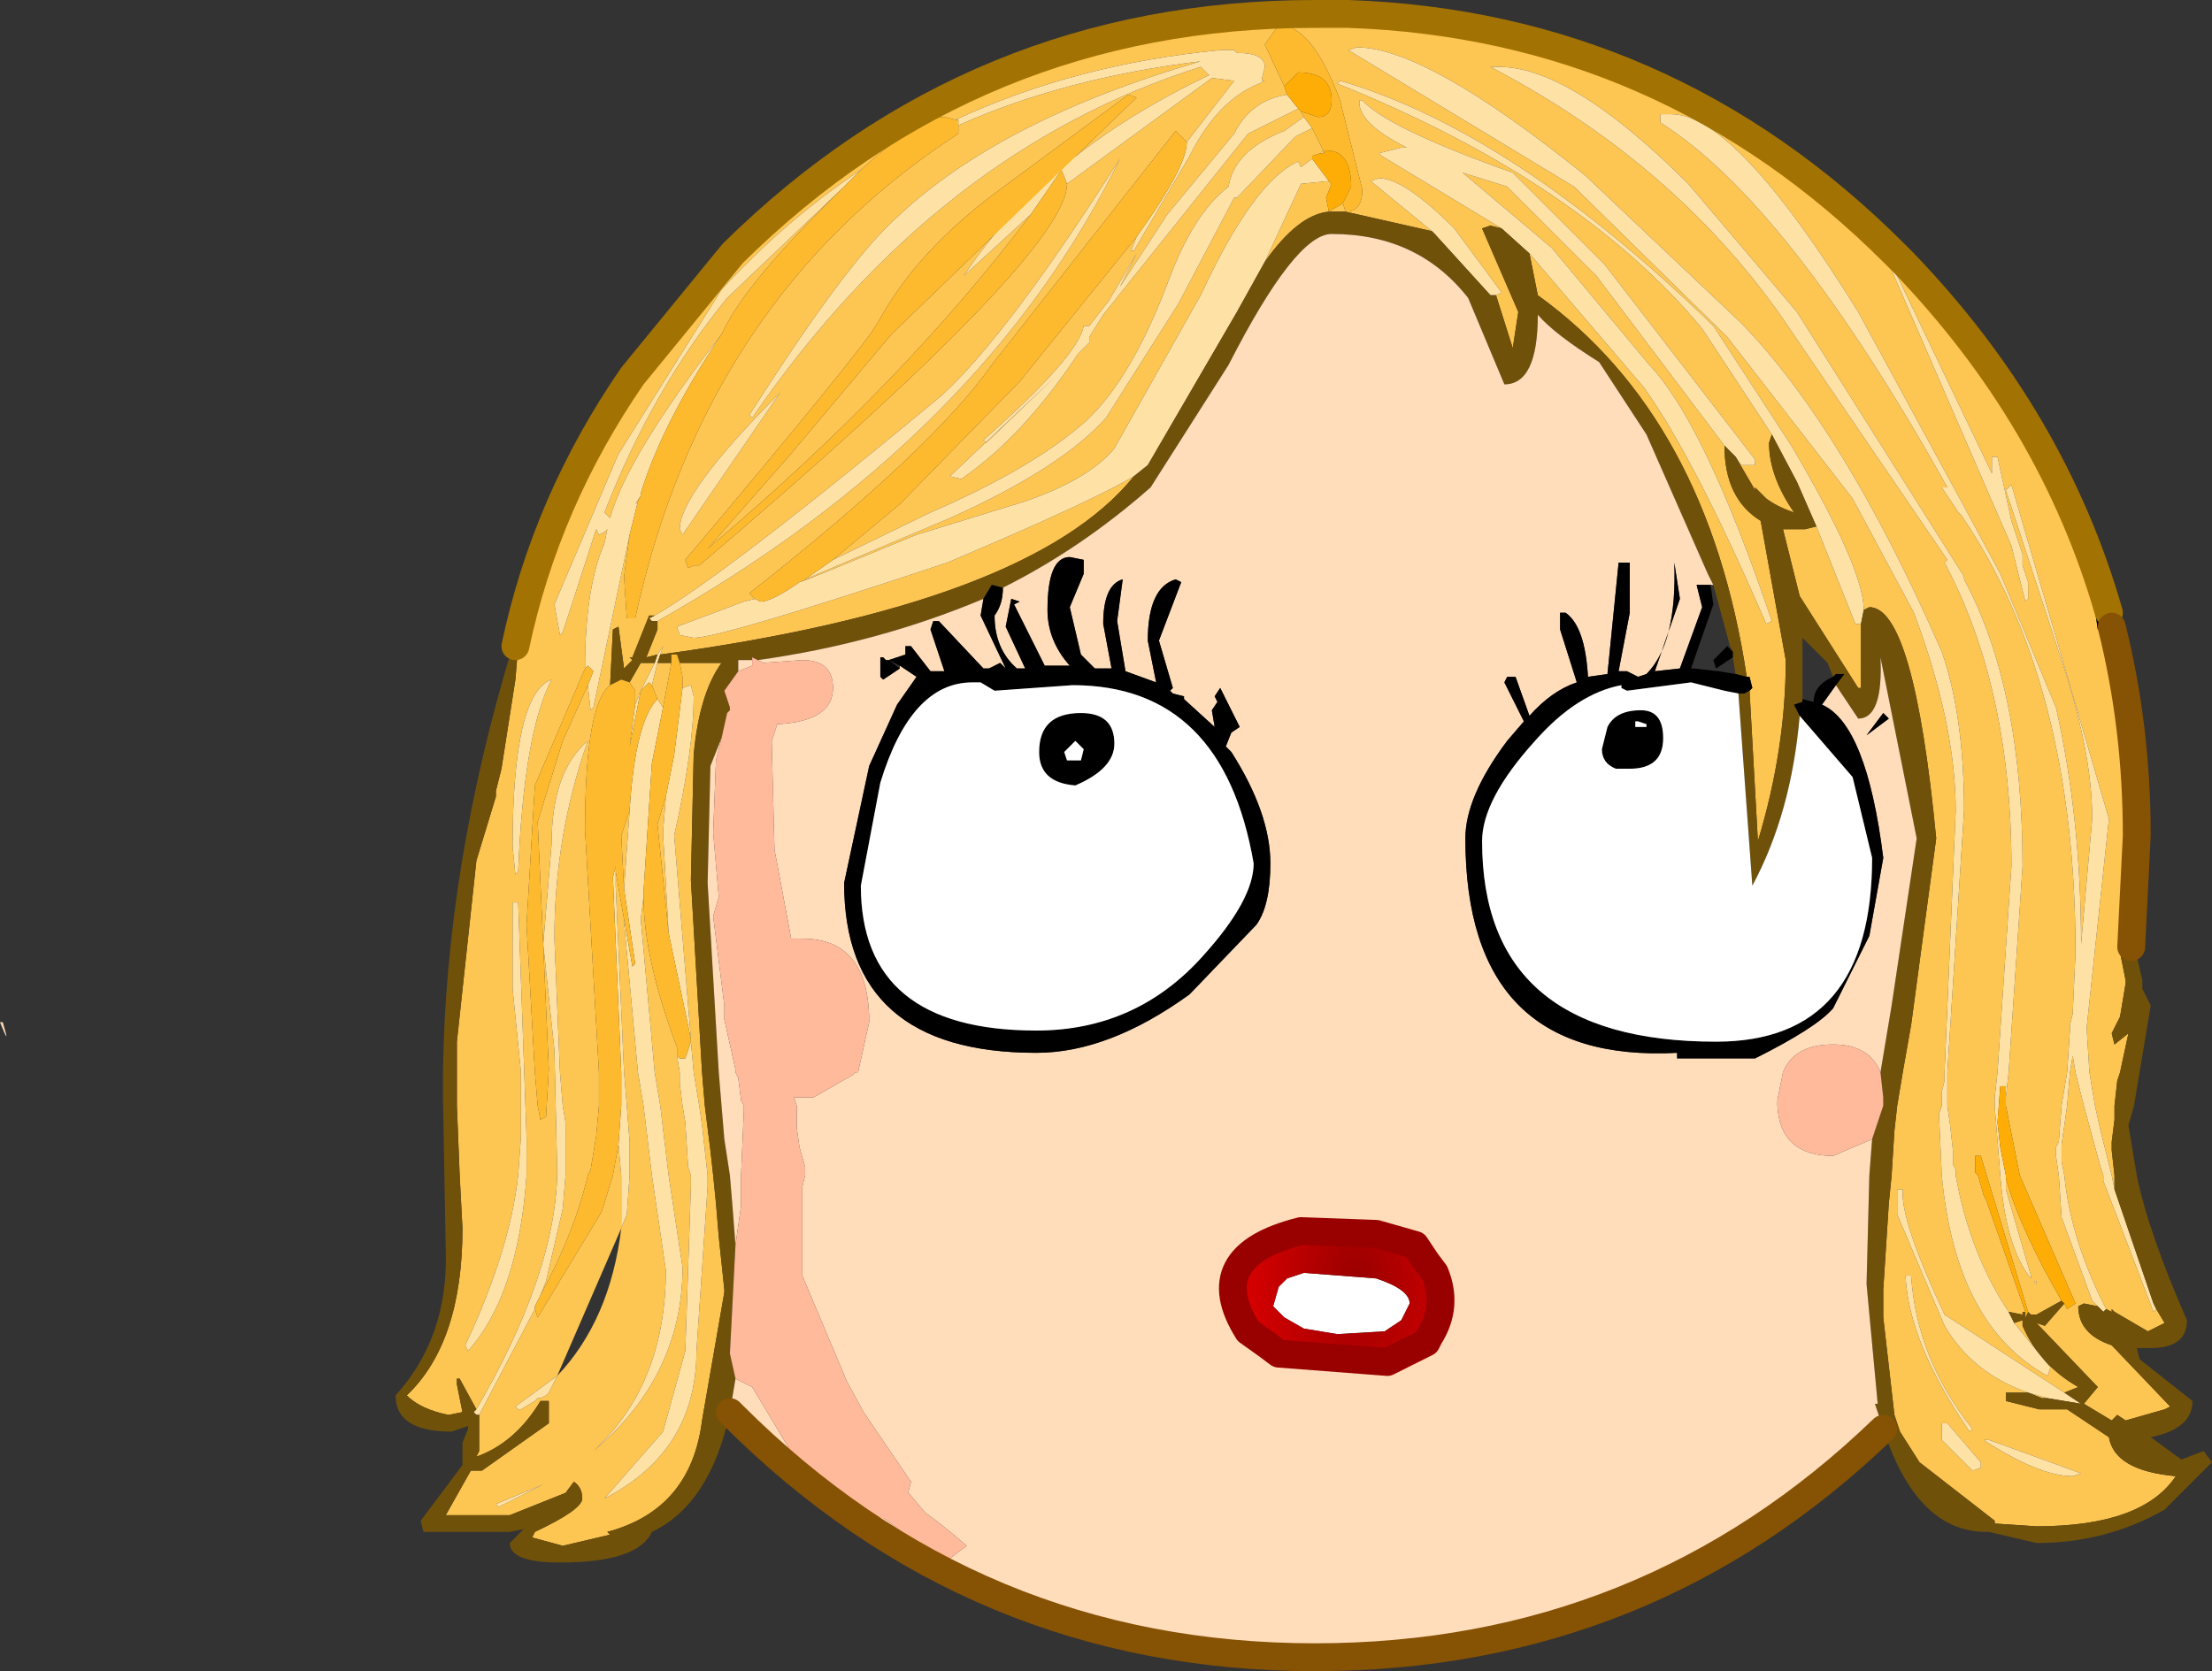 <?xml version="1.0" encoding="UTF-8" standalone="no"?>
<svg xmlns:xlink="http://www.w3.org/1999/xlink" height="30.0px" width="39.7px" xmlns="http://www.w3.org/2000/svg">
  <rect width="100%" height="100%" fill="#333333" stroke="none"/>
  <g transform="matrix(1.0, 0.0, 0.0, 1.0, 23.85, 15.25)">
    <path d="M7.3 -7.05 L7.4 -6.9 7.65 -6.9 7.65 -7.0 4.95 -10.5 3.3 -12.15 Q1.05 -12.95 0.6 -13.45 L0.55 -13.45 Q0.5 -13.05 1.4 -12.6 L1.3 -12.6 0.9 -12.5 0.95 -12.45 3.1 -11.15 2.9 -11.2 2.75 -11.15 3.4 -9.65 3.3 -9.0 3.0 -9.95 3.1 -10.0 2.25 -11.15 Q1.35 -12.05 0.9 -12.05 L0.75 -12.0 1.85 -11.1 0.3 -11.45 Q0.6 -11.45 0.6 -11.85 L0.2 -13.45 Q-0.3 -14.8 -0.9 -14.8 L-1.15 -14.45 -0.8 -13.7 -0.75 -13.55 Q-1.4 -13.45 -1.7 -12.85 L-2.9 -11.4 -3.75 -10.1 -3.45 -10.7 -3.95 -9.85 -4.3 -9.4 -4.4 -9.4 Q-4.5 -8.85 -6.2 -7.35 L-6.15 -7.3 -4.9 -8.5 -6.8 -6.7 -6.6 -6.65 Q-5.5 -7.4 -4.5 -8.9 L-4.3 -9.1 -4.3 -9.2 -4.05 -9.6 -1.45 -12.85 -0.55 -13.3 -0.5 -13.25 -0.45 -13.15 -0.8 -12.9 Q-1.7 -12.55 -1.8 -11.9 -2.45 -11.4 -2.9 -10.15 -3.55 -8.45 -4.35 -7.7 -5.3 -6.85 -7.15 -6.05 L-8.9 -5.2 -7.7 -6.2 -5.55 -8.4 -3.45 -11.0 -3.55 -10.75 -3.5 -10.75 -2.5 -12.45 Q-2.0 -13.45 -1.25 -13.75 L-1.15 -13.8 -1.2 -13.8 -1.2 -13.85 -1.15 -14.05 Q-1.15 -14.3 -1.65 -14.3 L-1.7 -14.35 -1.95 -14.35 Q-4.55 -14.1 -6.7 -13.1 L-6.9 -13.15 Q-7.35 -13.15 -8.4 -12.2 -9.75 -11.3 -10.9 -10.05 L-12.75 -7.1 -13.9 -4.4 -13.8 -3.85 -13.75 -3.9 -13.15 -5.75 -13.1 -5.65 -13.0 -5.7 -12.95 -5.75 -13.0 -5.5 Q-13.35 -4.7 -13.35 -3.25 L-14.25 -1.15 -14.4 1.35 -14.25 4.0 -14.2 4.6 -14.15 4.85 -14.05 4.8 -14.0 3.95 -14.2 -0.5 -13.75 -1.95 -13.3 -2.95 -13.25 -2.5 -13.2 -2.55 -12.55 -5.65 -12.65 -4.9 -12.6 -4.15 -12.45 -4.15 Q-11.2 -9.9 -6.65 -12.85 L-6.65 -13.0 Q-4.75 -13.85 -2.3 -14.15 -5.9 -13.1 -7.75 -11.35 -8.65 -10.55 -10.4 -7.8 L-10.35 -7.75 Q-7.05 -12.55 -2.3 -14.05 L-2.15 -13.9 Q-5.1 -12.5 -6.55 -10.3 L-5.35 -11.4 Q-7.65 -8.35 -11.15 -5.4 L-9.7 -7.05 -7.85 -9.25 -3.45 -13.5 -3.6 -13.55 -5.9 -11.85 Q-7.4 -10.75 -8.1 -9.45 -8.35 -9.0 -11.55 -5.2 L-11.5 -5.05 -11.4 -5.1 -11.3 -5.1 Q-4.7 -10.7 -4.7 -11.95 L-2.1 -13.85 -1.7 -13.8 -2.55 -12.7 -2.75 -12.9 -6.05 -8.7 Q-7.1 -7.2 -10.4 -4.6 L-10.3 -4.5 -10.5 -4.45 -11.7 -4.0 -11.65 -3.85 -11.4 -3.8 Q-10.9 -3.8 -6.85 -5.15 -4.25 -6.25 -3.5 -6.7 -5.35 -4.4 -12.0 -3.5 L-11.95 -3.65 -12.05 -3.5 -12.25 -3.45 -12.05 -3.95 -12.05 -4.1 Q-6.2 -7.4 -3.75 -12.4 -5.75 -9.25 -6.95 -8.15 -10.8 -4.95 -12.1 -4.2 L-12.2 -4.2 -12.5 -3.45 -12.55 -3.45 -12.5 -3.4 -12.65 -3.25 -12.75 -4.0 -12.85 -3.95 -12.9 -2.95 Q-13.35 -2.6 -13.35 -0.35 L-13.1 4.0 -13.1 4.25 -13.1 4.45 -13.1 4.6 -13.15 5.15 -13.25 5.75 -13.3 5.85 Q-13.55 6.9 -14.15 8.0 L-14.05 7.75 -13.75 6.45 -13.7 5.85 -13.7 5.55 -13.7 5.45 -13.7 5.35 -13.7 4.9 -13.75 4.6 -13.8 4.0 -13.9 1.6 Q-13.9 -0.25 -13.3 -1.95 -13.95 -1.4 -13.95 -0.1 L-14.1 1.7 -13.9 3.6 -13.85 5.75 -13.85 5.85 Q-13.9 7.65 -15.3 10.05 L-15.6 9.5 -15.65 9.5 -15.65 9.6 -15.55 10.1 -15.8 10.15 Q-16.3 10.05 -16.55 9.8 -15.55 8.85 -15.55 6.8 L-15.6 5.85 -15.65 4.6 -15.65 4.0 -15.65 3.45 -15.3 0.2 -14.95 -0.95 -14.95 -1.05 -14.85 -1.45 -14.6 -3.05 -14.55 -3.65 -14.6 -3.65 Q-14.05 -6.25 -12.5 -8.5 L-10.7 -10.7 Q-6.35 -15.0 -0.25 -15.0 L0.35 -15.0 Q6.05 -14.8 10.15 -10.7 L10.3 -10.55 Q13.0 -7.75 14.0 -4.25 L13.75 -4.3 13.8 -3.95 14.05 -4.0 Q14.5 -2.2 14.5 -0.25 L14.4 1.75 Q14.2 1.75 14.2 1.85 L14.3 2.35 14.3 2.4 14.2 3.0 14.05 3.3 14.1 3.5 14.35 3.3 14.2 4.0 14.15 4.15 14.1 4.6 14.1 4.85 14.05 5.25 14.05 5.35 14.05 5.4 14.1 5.85 14.1 6.1 14.05 5.85 13.85 5.05 13.75 4.6 13.65 4.0 13.6 3.2 14.0 -0.55 12.25 -6.55 12.15 -6.45 13.1 -3.55 Q13.7 -1.8 13.7 -0.55 L13.5 1.7 Q13.5 -0.55 13.05 -2.55 L12.05 -4.95 11.35 -6.25 9.5 -9.65 Q7.3 -13.2 6.15 -13.2 L5.95 -13.2 5.95 -13.05 Q8.25 -11.6 11.1 -6.5 L11.0 -6.5 11.3 -6.05 11.35 -6.0 Q13.4 -3.0 13.4 1.85 L13.35 2.95 13.3 3.15 13.3 3.25 13.25 4.0 13.15 4.6 13.1 5.25 13.05 5.35 13.05 5.5 13.1 5.85 13.15 6.6 13.7 8.1 13.75 8.15 13.8 8.2 13.55 8.15 13.45 8.2 Q13.45 8.7 14.05 8.9 L15.1 10.0 15.0 10.05 14.3 10.25 14.15 10.15 14.05 10.25 13.55 9.95 13.8 9.65 12.7 8.5 12.85 8.55 13.2 8.15 13.25 8.25 13.4 8.15 12.4 5.85 12.15 4.6 12.15 4.5 12.15 4.45 12.2 4.0 12.45 0.3 Q12.45 -2.9 11.4 -4.85 L11.4 -4.9 8.4 -9.65 6.45 -11.95 Q4.35 -14.05 3.05 -14.05 L2.9 -14.05 Q6.15 -12.35 8.1 -9.6 L11.1 -5.2 11.05 -5.15 Q12.25 -2.9 12.25 0.3 L12.0 4.0 11.95 4.45 11.95 4.6 12.05 5.85 Q12.15 7.15 12.6 7.7 L12.6 7.65 12.15 6.1 12.15 5.9 Q12.4 6.8 13.15 8.1 L12.7 8.35 12.6 8.35 12.55 8.3 11.7 5.5 11.6 5.5 11.6 5.8 11.65 5.85 11.75 6.2 11.8 6.3 12.5 8.3 12.45 8.3 12.45 8.35 12.2 8.3 Q11.5 7.25 11.25 5.85 L11.25 5.75 11.2 5.65 11.2 5.4 11.15 4.95 11.1 4.6 11.1 4.35 11.1 4.1 11.1 4.0 11.4 -0.7 Q11.4 -2.4 11.0 -3.55 9.25 -7.55 7.4 -9.45 L4.6 -12.1 Q1.75 -14.4 0.5 -14.4 L0.35 -14.35 4.4 -11.9 7.15 -9.2 9.4 -6.3 10.5 -4.25 Q11.25 -2.25 11.25 -0.7 L11.05 4.0 11.05 4.15 11.0 4.35 11.0 4.6 10.95 4.75 11.0 5.85 Q11.25 8.55 12.9 9.45 L12.95 9.3 12.3 8.5 12.45 8.45 12.45 8.55 Q12.75 9.25 13.45 9.65 L13.2 9.75 11.05 8.35 Q10.25 6.65 10.3 6.1 L10.2 6.1 10.2 6.55 11.05 8.55 Q11.55 9.4 12.55 9.75 L12.15 9.75 12.15 9.9 12.75 10.05 13.25 10.05 14.0 10.55 Q14.1 11.15 15.2 11.25 14.6 12.15 12.7 12.15 L11.95 12.1 11.95 12.05 10.6 11.0 10.25 10.45 10.15 10.15 9.95 8.4 9.95 7.9 10.05 6.35 10.1 5.85 10.15 5.05 10.2 4.6 10.3 4.0 10.45 3.15 10.9 -0.2 Q10.5 -4.35 9.7 -4.35 L9.6 -4.3 Q9.6 -5.05 8.3 -7.25 L6.9 -9.4 Q3.3 -12.9 0.2 -13.8 L0.15 -13.75 Q4.5 -12.0 6.7 -9.35 L7.95 -7.45 7.9 -7.3 Q7.9 -6.7 8.35 -6.05 8.05 -6.15 7.85 -6.3 L7.65 -6.5 7.65 -6.45 7.3 -7.05 M3.6 -10.7 L5.65 -8.3 Q6.55 -7.05 7.85 -4.05 L7.95 -4.1 Q6.75 -7.65 5.75 -8.7 L4.0 -10.8 2.4 -12.15 3.2 -11.9 4.8 -10.3 7.1 -7.25 Q7.1 -6.3 7.75 -5.9 L8.2 -3.4 Q8.2 -1.8 7.7 -0.15 L7.55 -2.85 7.6 -2.9 7.55 -3.1 7.5 -3.1 Q6.8 -7.75 3.75 -9.95 L3.6 -10.7 M0.25 -11.6 L0.3 -11.45 0.05 -11.45 0.0 -11.45 0.25 -11.6 M0.0 -12.0 L0.05 -11.95 -0.05 -11.7 0.0 -11.45 Q-0.55 -11.4 -1.15 -10.55 L-0.5 -11.95 0.0 -12.0 M-0.15 -12.5 L-0.3 -12.45 -0.3 -12.4 -0.5 -12.25 -0.55 -12.35 Q-1.35 -12.0 -2.3 -9.95 L-3.85 -7.2 Q-4.3 -6.65 -5.45 -6.25 L-7.4 -5.65 -9.35 -4.85 -9.5 -4.8 -9.4 -4.85 -6.8 -5.95 Q-4.8 -6.85 -4.0 -7.75 L-2.7 -9.8 -1.7 -11.7 -1.65 -11.7 -0.6 -12.8 -0.3 -12.95 -0.1 -12.55 -0.15 -12.5 M9.55 -4.05 L9.55 -2.9 9.5 -2.9 8.45 -4.55 8.15 -5.75 8.55 -5.75 8.75 -5.8 9.45 -4.05 9.55 -4.05 M11.9 -7.05 L11.9 -6.75 10.15 -10.4 10.1 -10.4 12.25 -5.45 12.5 -4.45 12.55 -4.5 12.55 -4.8 12.45 -5.1 12.45 -5.3 12.25 -5.9 12.0 -7.05 11.9 -7.05 M13.95 8.25 L13.85 8.05 Q13.3 6.9 13.2 5.85 L13.15 5.6 13.15 5.4 13.15 5.3 13.25 4.6 13.3 4.0 13.35 3.7 13.4 4.0 13.55 4.6 13.85 5.7 13.9 5.85 13.9 5.95 14.8 8.3 14.85 8.25 15.0 8.5 14.7 8.65 14.1 8.3 14.05 8.25 14.05 8.3 13.95 8.25 M10.45 7.65 L10.35 7.65 Q10.4 8.85 11.5 10.45 L11.55 10.4 Q10.55 9.15 10.45 7.65 M12.7 7.8 L12.7 7.75 12.65 7.75 12.7 7.8 M11.0 10.3 L11.0 10.6 11.55 11.15 11.7 11.1 11.7 11.0 11.1 10.3 11.0 10.3 M11.85 10.6 L11.75 10.6 Q12.75 11.25 13.35 11.25 L13.5 11.2 11.85 10.6 M12.9 9.85 L12.8 9.85 12.55 9.75 12.9 9.85 M-12.35 -6.35 L-12.4 -6.25 -12.45 -6.2 -12.35 -6.35 M-10.9 -9.25 Q-12.6 -7.05 -12.9 -5.95 L-13.0 -6.05 Q-12.15 -8.25 -10.8 -9.9 L-8.7 -11.9 -9.05 -11.55 Q-10.45 -10.15 -10.85 -9.35 L-10.9 -9.25 M-11.65 -5.75 L-11.6 -5.65 -9.85 -8.2 Q-11.65 -6.4 -11.65 -5.75 M-12.55 -3.0 L-12.35 -3.35 -12.1 -3.35 -12.35 -2.85 -12.45 -2.6 -12.45 -2.85 -12.55 -3.0 M-11.8 -3.35 L-11.95 -2.55 -12.05 -2.7 -12.15 -2.95 -12.05 -3.35 -11.8 -3.35 M-12.3 0.85 Q-12.3 1.95 -11.7 3.55 L-11.7 3.65 -11.7 3.7 -11.65 4.0 -11.65 4.2 -11.6 4.6 -11.55 4.9 -11.5 5.7 -11.45 5.85 -11.45 6.05 -11.55 9.0 -11.95 10.45 -13.0 11.65 Q-11.35 10.8 -11.35 9.0 L-11.15 6.05 -11.15 5.85 -11.25 4.95 -11.3 4.6 -11.4 4.0 -11.45 3.45 -11.45 3.4 -11.75 -0.25 Q-11.4 -1.8 -11.4 -2.75 L-11.45 -2.95 -11.6 -2.9 -11.6 -3.1 -11.65 -3.35 -10.9 -3.35 Q-11.3 -2.8 -11.4 -1.7 L-11.45 0.55 -11.25 4.0 -11.2 4.6 -11.1 5.4 -11.05 5.85 -11.0 6.35 -10.95 6.95 -10.85 7.9 -10.85 7.95 -11.25 10.25 Q-11.45 11.85 -12.95 12.25 L-12.9 12.3 -13.75 12.5 -14.3 12.35 -14.25 12.25 Q-13.4 11.85 -13.4 11.65 -13.4 11.45 -13.55 11.35 L-13.7 11.55 -14.7 11.95 -15.85 11.95 -15.4 11.15 -15.2 11.15 -14.0 10.3 -14.0 9.9 -14.15 9.9 Q-14.6 10.65 -15.3 10.9 L-15.25 10.8 -15.25 10.4 -15.25 10.15 -14.25 8.25 -14.2 8.4 -13.05 6.5 -12.85 5.85 -12.75 5.3 -12.7 5.85 -12.7 6.1 -12.7 6.8 -12.6 6.55 -12.55 5.85 -12.55 5.5 -12.55 5.25 -12.6 4.6 -12.65 4.0 -12.8 0.65 -12.8 0.4 -12.65 1.25 -12.65 1.3 -12.4 4.0 -12.3 4.6 -12.15 5.85 -11.9 7.55 Q-11.9 9.6 -13.2 10.8 -11.6 9.45 -11.6 7.5 L-11.85 5.85 -12.0 4.6 -12.1 4.0 -12.35 1.25 -12.3 0.85 M-11.85 1.5 L-12.05 -0.45 -11.9 -0.95 -11.95 -0.3 -11.85 1.5 M-13.95 -3.05 Q-14.65 -2.8 -14.65 -0.05 L-14.6 0.45 -14.55 0.4 Q-14.45 -2.1 -13.95 -3.05 M-12.55 -0.7 L-12.65 0.7 -12.7 -0.25 -12.55 -0.7 M-14.55 0.95 L-14.65 0.95 -14.65 2.5 -14.5 4.0 -14.5 4.6 -14.5 5.15 -14.55 5.85 Q-14.7 7.2 -15.5 8.9 L-15.45 9.0 Q-14.55 8.0 -14.4 5.85 L-14.4 5.15 -14.55 0.95 M-14.2 9.85 L-14.15 9.85 -14.05 9.8 -14.0 9.75 -13.85 9.45 -14.6 10.0 -14.55 10.05 -14.5 10.05 -14.25 9.9 -14.2 9.85 M-14.1 11.4 L-14.95 11.75 -14.9 11.8 -14.1 11.4 M-13.85 9.45 Q-12.9 8.45 -12.7 6.8 L-13.85 9.45" fill="#fdc551" fill-rule="evenodd" stroke="none"/>
    <path d="M3.1 -11.15 L0.95 -12.45 0.9 -12.5 1.3 -12.6 1.4 -12.6 Q0.5 -13.05 0.55 -13.45 L0.6 -13.45 Q1.05 -12.95 3.3 -12.15 L4.95 -10.5 7.65 -7.0 7.65 -6.9 7.4 -6.9 7.3 -7.05 7.1 -7.25 4.8 -10.3 3.2 -11.9 2.4 -12.15 4.0 -10.8 5.75 -8.7 Q6.75 -7.65 7.95 -4.1 L7.85 -4.05 Q6.55 -7.05 5.65 -8.3 L3.6 -10.7 3.1 -11.15 M7.95 -7.45 L6.7 -9.35 Q4.5 -12.0 0.15 -13.75 L0.2 -13.8 Q3.3 -12.9 6.9 -9.4 L8.3 -7.25 Q9.6 -5.05 9.6 -4.3 L9.55 -4.05 9.45 -4.05 8.75 -5.8 8.4 -6.6 7.95 -7.45 M12.55 9.75 Q11.55 9.4 11.05 8.55 L10.2 6.55 10.2 6.1 10.3 6.1 Q10.25 6.65 11.05 8.35 L13.2 9.75 13.5 9.95 12.9 9.85 12.55 9.75 M12.3 8.5 L12.95 9.3 12.9 9.45 Q11.25 8.55 11.0 5.85 L10.95 4.75 11.0 4.6 11.0 4.35 11.05 4.15 11.05 4.0 11.25 -0.7 Q11.25 -2.25 10.5 -4.25 L9.4 -6.3 7.15 -9.2 4.4 -11.9 0.35 -14.35 0.5 -14.4 Q1.75 -14.4 4.6 -12.1 L7.4 -9.45 Q9.25 -7.55 11.0 -3.55 11.4 -2.4 11.4 -0.7 L11.1 4.0 11.1 4.1 11.1 4.35 11.1 4.6 11.15 4.95 11.2 5.4 11.2 5.65 11.25 5.75 11.25 5.85 Q11.5 7.25 12.2 8.3 L12.3 8.5 M12.15 5.9 L12.15 6.1 12.6 7.65 12.6 7.7 Q12.15 7.15 12.05 5.85 L11.95 4.6 11.95 4.45 12.0 4.0 12.25 0.3 Q12.25 -2.9 11.05 -5.15 L11.1 -5.2 8.1 -9.6 Q6.15 -12.35 2.9 -14.05 L3.05 -14.05 Q4.35 -14.05 6.45 -11.95 L8.4 -9.65 11.4 -4.9 11.4 -4.85 Q12.45 -2.9 12.45 0.3 L12.2 4.0 12.15 4.45 12.15 4.25 12.05 4.25 12.0 4.9 12.05 5.35 12.15 5.85 12.15 5.9 M13.8 8.2 L13.75 8.15 13.7 8.1 13.15 6.6 13.1 5.85 13.05 5.5 13.05 5.35 13.1 5.25 13.15 4.6 13.25 4.0 13.3 3.25 13.3 3.15 13.35 2.95 13.4 1.85 Q13.4 -3.0 11.35 -6.0 L11.3 -6.05 11.0 -6.5 11.1 -6.5 Q8.25 -11.6 5.95 -13.05 L5.95 -13.2 6.15 -13.2 Q7.3 -13.2 9.5 -9.65 L11.35 -6.25 12.05 -4.95 13.05 -2.55 Q13.5 -0.55 13.5 1.7 L13.7 -0.55 Q13.7 -1.8 13.1 -3.55 L12.15 -6.45 12.25 -6.55 14.0 -0.55 13.6 3.2 13.65 4.0 13.75 4.6 13.85 5.05 14.05 5.85 14.1 6.1 14.8 8.15 14.85 8.25 14.8 8.3 13.9 5.95 13.9 5.85 13.85 5.7 13.55 4.6 13.4 4.0 13.35 3.7 13.3 4.0 13.25 4.6 13.15 5.3 13.15 5.4 13.15 5.6 13.2 5.85 Q13.3 6.9 13.85 8.05 L13.95 8.25 13.9 8.3 13.8 8.2 M-15.3 10.05 Q-13.9 7.65 -13.85 5.85 L-13.85 5.75 -13.9 3.6 -14.1 1.7 -13.95 -0.1 Q-13.95 -1.4 -13.3 -1.95 -13.9 -0.25 -13.9 1.6 L-13.8 4.0 -13.75 4.6 -13.7 4.9 -13.7 5.35 -13.7 5.45 -13.7 5.55 -13.7 5.85 -13.75 6.45 -14.05 7.75 -14.15 8.0 -14.25 8.2 -14.25 8.25 -15.25 10.15 -15.3 10.15 -15.35 10.1 -15.3 10.05 M-12.1 -4.2 Q-10.8 -4.95 -6.95 -8.15 -5.75 -9.25 -3.75 -12.4 -6.2 -7.4 -12.05 -4.1 L-12.15 -4.1 -12.2 -4.15 -12.1 -4.2 M-12.05 -3.5 L-11.95 -3.65 -12.0 -3.5 -12.05 -3.35 -12.15 -2.95 -12.2 -3.0 -12.35 -2.85 -12.55 -1.85 -12.45 -2.6 -12.35 -2.85 -12.1 -3.35 -12.05 -3.5 M-3.5 -6.7 Q-4.25 -6.25 -6.85 -5.15 -10.9 -3.8 -11.4 -3.8 L-11.65 -3.85 -11.7 -4.0 -10.5 -4.45 -10.3 -4.5 -10.2 -4.45 Q-10.0 -4.45 -9.5 -4.8 L-9.35 -4.85 -7.4 -5.65 -5.45 -6.25 Q-4.3 -6.65 -3.85 -7.2 L-2.3 -9.95 Q-1.35 -12.0 -0.55 -12.35 L-0.5 -12.25 -0.3 -12.4 0.0 -12.0 -0.5 -11.95 -1.15 -10.55 -1.65 -9.65 -3.25 -6.9 -3.5 -6.7 M-2.55 -12.7 L-1.7 -13.8 -2.1 -13.85 -4.7 -11.95 -4.8 -12.2 -5.35 -11.4 -6.55 -10.3 Q-5.1 -12.5 -2.15 -13.9 L-2.3 -14.05 Q-7.05 -12.55 -10.35 -7.75 L-10.4 -7.8 Q-8.65 -10.55 -7.75 -11.35 -5.9 -13.1 -2.3 -14.15 -4.75 -13.85 -6.65 -13.0 L-6.65 -13.1 -6.7 -13.1 Q-4.55 -14.1 -1.95 -14.35 L-1.7 -14.35 -1.65 -14.3 Q-1.15 -14.3 -1.15 -14.05 L-1.2 -13.85 -1.2 -13.8 -1.15 -13.8 -1.25 -13.75 Q-2.0 -13.45 -2.5 -12.45 L-3.5 -10.75 -3.55 -10.75 -3.45 -11.0 Q-2.55 -12.25 -2.55 -12.7 M-12.55 -5.65 L-13.2 -2.55 -13.25 -2.5 -13.3 -2.95 -13.2 -3.2 -13.3 -3.3 -13.35 -3.25 Q-13.35 -4.7 -13.0 -5.5 L-12.95 -5.75 -13.0 -5.7 -13.1 -5.65 -13.15 -5.75 -13.75 -3.9 -13.8 -3.85 -13.9 -4.4 -12.75 -7.1 -10.9 -10.05 Q-9.75 -11.3 -8.4 -12.2 L-8.7 -11.9 -10.8 -9.9 Q-12.15 -8.25 -13.0 -6.05 L-12.9 -5.95 Q-12.6 -7.05 -10.9 -9.25 -11.9 -7.75 -12.3 -6.55 L-12.35 -6.4 -12.35 -6.35 -12.45 -6.2 -12.4 -6.25 -12.55 -5.65 M-8.9 -5.2 L-7.15 -6.05 Q-5.3 -6.85 -4.35 -7.7 -3.55 -8.45 -2.9 -10.15 -2.45 -11.4 -1.8 -11.9 -1.7 -12.55 -0.8 -12.9 L-0.45 -13.15 -0.3 -12.95 -0.6 -12.8 -1.65 -11.7 -1.7 -11.7 -2.7 -9.8 -4.0 -7.75 Q-4.8 -6.85 -6.8 -5.95 L-9.4 -4.85 -8.9 -5.2 M-0.55 -13.3 L-1.45 -12.85 -4.05 -9.6 -4.3 -9.2 -4.3 -9.1 -4.5 -8.9 Q-5.5 -7.4 -6.6 -6.65 L-6.8 -6.7 -4.9 -8.5 -6.15 -7.3 -6.2 -7.35 Q-4.5 -8.85 -4.4 -9.4 L-4.3 -9.4 -3.95 -9.85 -3.45 -10.7 -3.75 -10.1 -2.9 -11.4 -1.7 -12.85 Q-1.4 -13.45 -0.75 -13.55 L-0.55 -13.3 M1.85 -11.1 L0.75 -12.0 0.9 -12.05 Q1.35 -12.05 2.25 -11.15 L3.1 -10.0 3.0 -9.95 2.9 -9.95 1.9 -11.05 1.85 -11.1 M-0.1 -12.5 L-0.15 -12.5 -0.1 -12.55 -0.1 -12.5 M11.9 -7.05 L12.0 -7.05 12.25 -5.9 12.45 -5.3 12.45 -5.1 12.55 -4.8 12.55 -4.5 12.5 -4.45 12.25 -5.45 10.1 -10.4 10.15 -10.4 11.9 -6.75 11.9 -7.05 M12.7 7.8 L12.65 7.75 12.7 7.75 12.7 7.8 M10.45 7.65 Q10.55 9.15 11.55 10.4 L11.5 10.45 Q10.4 8.85 10.35 7.65 L10.45 7.65 M11.85 10.6 L13.5 11.2 13.35 11.25 Q12.75 11.25 11.75 10.6 L11.85 10.6 M11.0 10.3 L11.1 10.3 11.7 11.0 11.7 11.1 11.55 11.15 11.0 10.6 11.0 10.3 M-11.65 -5.75 Q-11.65 -6.4 -9.85 -8.2 L-11.6 -5.65 -11.65 -5.75 M-11.95 -2.55 L-12.15 -1.55 -12.3 0.75 -12.3 0.85 -12.35 1.25 -12.1 4.0 -12.0 4.6 -11.85 5.85 -11.6 7.5 Q-11.6 9.45 -13.2 10.8 -11.9 9.6 -11.9 7.55 L-12.15 5.85 -12.3 4.6 -12.4 4.0 -12.65 1.3 -12.65 1.25 -12.5 2.1 -12.45 2.05 -12.65 0.7 -12.55 -0.7 Q-12.45 -2.3 -12.05 -2.7 L-11.95 -2.55 M-11.7 3.7 L-11.65 3.75 -11.55 3.75 -11.45 3.45 -11.4 4.0 -11.3 4.6 -11.25 4.95 -11.15 5.85 -11.15 6.05 -11.35 9.0 Q-11.35 10.8 -13.0 11.65 L-11.95 10.45 -11.55 9.0 -11.45 6.05 -11.45 5.85 -11.5 5.7 -11.55 4.9 -11.6 4.6 -11.65 4.2 -11.65 4.0 -11.7 3.7 M-11.45 3.4 L-11.85 1.5 -11.95 -0.3 -11.9 -0.95 -11.75 -1.7 -11.6 -2.9 -11.45 -2.95 -11.4 -2.75 Q-11.4 -1.8 -11.75 -0.25 L-11.45 3.4 M-13.95 -3.05 Q-14.45 -2.1 -14.55 0.4 L-14.6 0.45 -14.65 -0.05 Q-14.65 -2.8 -13.95 -3.05 M-14.55 0.95 L-14.4 5.15 -14.4 5.85 Q-14.55 8.0 -15.45 9.0 L-15.5 8.9 Q-14.7 7.2 -14.55 5.85 L-14.5 5.15 -14.5 4.6 -14.5 4.0 -14.65 2.5 -14.65 0.95 -14.55 0.95 M-12.75 5.3 L-12.7 4.6 -12.7 4.25 -12.7 4.0 -12.85 0.5 -12.8 0.3 -12.8 0.4 -12.8 0.65 -12.65 4.0 -12.6 4.6 -12.55 5.25 -12.55 5.5 -12.55 5.85 -12.6 6.55 -12.7 6.8 -12.7 6.1 -12.7 5.85 -12.75 5.3 M-14.2 9.85 L-14.25 9.9 -14.5 10.05 -14.55 10.05 -14.6 10.0 -13.85 9.45 -14.0 9.75 -14.05 9.8 -14.15 9.85 -14.2 9.85 M-14.1 11.4 L-14.9 11.8 -14.95 11.75 -14.1 11.4" fill="#fee1a5" fill-rule="evenodd" stroke="none"/>
    <path d="M7.3 -7.05 L7.65 -6.45 7.65 -6.5 7.85 -6.3 Q8.05 -6.15 8.35 -6.05 7.9 -6.7 7.9 -7.3 L7.95 -7.45 8.4 -6.6 8.75 -5.8 8.55 -5.75 8.15 -5.75 8.45 -4.55 9.5 -2.9 9.55 -2.9 9.55 -4.05 9.6 -4.3 9.7 -4.35 Q10.5 -4.35 10.9 -0.2 L10.45 3.15 10.3 4.0 10.2 4.6 10.15 5.05 10.1 5.85 10.05 6.35 9.95 7.9 9.95 8.4 10.15 10.15 10.25 10.45 10.6 11.0 11.95 12.05 11.95 12.1 12.7 12.15 Q14.6 12.15 15.2 11.25 14.1 11.15 14.0 10.55 L13.25 10.05 12.75 10.05 12.15 9.9 12.15 9.75 12.55 9.75 12.8 9.85 12.9 9.85 13.5 9.95 13.2 9.75 13.45 9.65 Q12.75 9.25 12.45 8.55 L12.45 8.45 12.3 8.5 12.2 8.3 12.45 8.35 12.45 8.3 12.5 8.3 12.5 8.4 12.55 8.3 12.6 8.35 12.7 8.35 13.15 8.1 13.2 8.15 12.85 8.55 12.7 8.5 13.8 9.65 13.55 9.95 14.05 10.25 14.15 10.15 14.3 10.25 15.0 10.05 15.1 10.0 14.05 8.9 Q13.45 8.7 13.45 8.2 L13.55 8.15 13.8 8.2 13.9 8.3 13.95 8.25 14.05 8.3 14.05 8.25 14.1 8.3 14.7 8.65 15.0 8.5 14.85 8.25 14.8 8.15 14.1 6.1 14.1 5.85 14.05 5.4 14.05 5.35 14.05 5.25 14.1 4.85 14.1 4.6 14.15 4.15 14.2 4.0 14.35 3.3 14.1 3.5 14.05 3.3 14.2 3.0 14.3 2.4 14.3 2.35 14.2 1.85 Q14.2 1.75 14.4 1.75 L14.45 1.7 14.6 2.35 14.6 2.5 14.75 2.8 14.55 4.0 14.45 4.6 14.35 4.95 14.5 5.85 Q14.7 6.85 15.4 8.45 15.4 8.95 14.75 8.95 L14.5 8.95 14.55 9.15 15.5 9.9 Q15.5 10.4 14.75 10.55 L15.3 10.95 15.7 10.8 15.85 11.0 15.0 11.85 Q13.95 12.45 12.7 12.45 L11.85 12.25 11.8 12.25 Q10.55 12.25 9.95 10.4 L9.8 9.95 9.85 9.95 9.65 7.8 9.7 5.85 9.75 5.2 9.95 4.6 9.95 4.45 9.9 4.0 10.1 2.8 10.55 -0.2 9.9 -3.45 Q9.95 -2.35 9.5 -2.35 L9.1 -2.95 9.25 -3.15 9.1 -3.15 9.05 -3.1 8.95 -3.35 8.5 -3.8 8.5 -3.45 8.5 -2.7 8.5 -2.65 8.35 -2.6 8.45 -2.4 Q8.3 -0.65 7.6 0.65 L7.35 -2.8 7.45 -2.8 7.55 -2.85 7.7 -0.15 Q8.2 -1.8 8.2 -3.4 L7.75 -5.9 Q7.1 -6.3 7.1 -7.25 L7.3 -7.05 M-14.6 -3.65 L-14.55 -3.65 -14.6 -3.05 -14.85 -1.45 -14.95 -1.05 -14.95 -0.95 -15.3 0.2 -15.65 3.45 -15.65 4.0 -15.65 4.6 -15.6 5.85 -15.55 6.8 Q-15.55 8.85 -16.55 9.8 -16.3 10.05 -15.8 10.15 L-15.55 10.1 -15.65 9.6 -15.65 9.5 -15.6 9.5 -15.3 10.05 -15.35 10.1 -15.3 10.15 -15.25 10.15 -15.25 10.4 -15.25 10.8 -15.3 10.9 Q-14.6 10.65 -14.15 9.9 L-14.0 9.9 -14.0 10.3 -15.2 11.15 -15.4 11.15 -15.85 11.95 -14.7 11.95 -13.7 11.55 -13.55 11.35 Q-13.4 11.45 -13.4 11.65 -13.4 11.85 -14.25 12.25 L-14.3 12.35 -13.75 12.5 -12.9 12.3 -12.95 12.25 Q-11.45 11.85 -11.25 10.25 L-10.85 7.95 -10.85 7.9 -10.95 6.95 -11.0 6.35 -11.05 5.85 -11.1 5.4 -11.2 4.6 -11.25 4.0 -11.45 0.55 -11.4 -1.7 Q-11.3 -2.8 -10.9 -3.35 L-11.65 -3.35 -11.7 -3.5 -11.8 -3.5 -11.8 -3.35 -12.05 -3.35 -12.0 -3.5 Q-5.35 -4.4 -3.5 -6.7 L-3.25 -6.9 -1.65 -9.65 -1.15 -10.55 Q-0.55 -11.4 0.0 -11.45 L0.05 -11.45 0.3 -11.45 1.85 -11.1 1.9 -11.05 2.9 -9.95 3.0 -9.95 3.3 -9.0 3.4 -9.65 2.75 -11.15 2.9 -11.2 3.1 -11.15 3.6 -10.7 3.75 -9.95 Q6.8 -7.75 7.5 -3.1 L7.3 -3.15 7.25 -3.45 7.25 -3.55 7.2 -3.65 6.9 -4.75 6.8 -4.95 5.7 -7.45 4.85 -8.75 Q4.05 -9.25 3.75 -9.6 3.75 -8.35 3.15 -8.35 L2.5 -9.9 Q1.6 -11.05 0.05 -11.05 -0.6 -11.05 -1.8 -8.7 L-3.2 -6.5 Q-4.45 -5.4 -5.85 -4.7 L-6.05 -4.75 -6.2 -4.5 Q-8.1 -3.7 -10.25 -3.4 L-10.35 -3.45 -10.35 -3.4 -10.6 -3.4 -10.6 -3.2 -10.85 -2.85 -10.75 -2.55 -10.75 -2.5 -10.8 -2.45 -10.9 -2.0 -11.1 -1.5 -11.15 0.6 -10.95 4.0 -10.9 4.6 -10.85 5.2 -10.75 5.85 -10.7 6.45 -10.65 7.1 -10.75 9.05 -10.65 9.5 -10.75 10.1 Q-11.1 11.75 -12.15 12.25 -12.4 12.8 -13.8 12.8 -14.7 12.8 -14.7 12.45 L-14.45 12.2 -14.7 12.25 -16.25 12.25 -16.3 12.05 -15.55 11.05 -15.55 10.65 -15.45 10.4 -15.45 10.35 -15.75 10.45 Q-16.75 10.45 -16.75 9.8 -15.8 8.75 -15.85 7.2 L-15.9 4.45 -15.9 4.0 Q-15.85 0.3 -14.65 -3.65 L-14.6 -3.65 M-12.9 -2.95 L-12.85 -3.95 -12.75 -4.0 -12.65 -3.25 -12.5 -3.4 -12.55 -3.45 -12.5 -3.45 -12.2 -4.2 -12.1 -4.2 -12.2 -4.15 -12.15 -4.1 -12.05 -4.1 -12.05 -3.95 -12.25 -3.45 -12.05 -3.5 -12.1 -3.35 -12.35 -3.35 -12.55 -3.0 -12.7 -3.05 -12.9 -2.95" fill="#70510a" fill-rule="evenodd" stroke="none"/>
    <path d="M-14.15 8.0 Q-13.55 6.9 -13.3 5.85 L-13.25 5.75 -13.15 5.15 -13.1 4.6 -13.1 4.45 -13.1 4.25 -13.1 4.0 -13.35 -0.35 Q-13.35 -2.6 -12.9 -2.95 L-12.7 -3.05 -12.55 -3.0 -12.45 -2.85 -12.45 -2.6 -12.55 -1.85 -12.35 -2.85 -12.2 -3.0 -12.15 -2.95 -12.05 -2.7 Q-12.45 -2.3 -12.55 -0.7 L-12.7 -0.25 -12.65 0.7 -12.45 2.05 -12.5 2.1 -12.65 1.25 -12.8 0.4 -12.8 0.3 -12.85 0.5 -12.7 4.0 -12.7 4.25 -12.7 4.6 -12.75 5.3 -12.85 5.85 -13.05 6.5 -14.2 8.4 -14.25 8.25 -14.25 8.2 -14.15 8.0 M-10.3 -4.5 L-10.4 -4.6 Q-7.1 -7.2 -6.05 -8.7 L-2.75 -12.9 -2.55 -12.7 Q-2.55 -12.25 -3.45 -11.0 L-5.55 -8.4 -7.7 -6.2 -8.9 -5.2 -9.4 -4.85 -9.5 -4.8 Q-10.0 -4.45 -10.2 -4.45 L-10.3 -4.5 M-4.7 -11.95 Q-4.7 -10.7 -11.3 -5.1 L-11.4 -5.1 -11.5 -5.05 -11.55 -5.2 Q-8.35 -9.0 -8.1 -9.45 -7.4 -10.75 -5.9 -11.85 L-3.6 -13.55 -3.45 -13.5 -7.85 -9.25 -9.7 -7.05 -11.15 -5.4 Q-7.65 -8.35 -5.35 -11.4 L-4.8 -12.2 -4.7 -11.95 M-6.65 -13.0 L-6.65 -12.85 Q-11.2 -9.9 -12.45 -4.15 L-12.6 -4.15 -12.65 -4.9 -12.55 -5.65 -12.4 -6.25 -12.35 -6.35 -12.35 -6.4 -12.3 -6.55 Q-11.9 -7.75 -10.9 -9.25 L-10.85 -9.35 Q-10.45 -10.15 -9.05 -11.55 L-8.7 -11.9 -8.4 -12.2 Q-7.35 -13.15 -6.9 -13.15 L-6.7 -13.1 -6.65 -13.1 -6.65 -13.0 M-13.3 -2.95 L-13.75 -1.95 -14.2 -0.5 -14.0 3.95 -14.05 4.8 -14.15 4.85 -14.2 4.6 -14.25 4.0 -14.4 1.35 -14.25 -1.15 -13.35 -3.25 -13.3 -3.3 -13.2 -3.2 -13.3 -2.95 M-0.45 -13.15 L-0.5 -13.25 -0.2 -13.15 Q0.05 -13.15 0.05 -13.45 0.05 -13.95 -0.55 -13.95 L-0.8 -13.7 -1.15 -14.45 -0.9 -14.8 Q-0.3 -14.8 0.2 -13.45 L0.6 -11.85 Q0.6 -11.45 0.3 -11.45 L0.25 -11.6 0.4 -11.9 Q0.4 -12.55 -0.05 -12.55 L-0.1 -12.5 -0.1 -12.55 -0.3 -12.95 -0.45 -13.15 M-11.8 -3.35 L-11.8 -3.5 -11.7 -3.5 -11.65 -3.35 -11.6 -3.1 -11.6 -2.9 -11.75 -1.7 -11.9 -0.95 -12.05 -0.45 -11.85 1.5 -11.45 3.4 -11.45 3.45 -11.55 3.75 -11.65 3.75 -11.7 3.7 -11.7 3.65 -11.7 3.55 Q-12.3 1.95 -12.3 0.85 L-12.3 0.75 -12.15 -1.55 -11.95 -2.55 -11.8 -3.35" fill="#fdba2f" fill-rule="evenodd" stroke="none"/>
    <path d="M12.5 8.3 L11.8 6.3 11.75 6.2 11.65 5.85 11.6 5.8 11.6 5.5 11.7 5.5 12.55 8.3 12.5 8.4 12.5 8.3 M13.15 8.1 Q12.4 6.8 12.15 5.9 L12.15 5.85 12.05 5.35 12.0 4.9 12.05 4.25 12.15 4.25 12.15 4.45 12.15 4.5 12.15 4.6 12.4 5.85 13.4 8.15 13.25 8.25 13.2 8.15 13.15 8.1 M-0.5 -13.25 L-0.55 -13.3 -0.75 -13.55 -0.8 -13.7 -0.55 -13.95 Q0.05 -13.95 0.05 -13.45 0.05 -13.15 -0.2 -13.15 L-0.5 -13.25 M0.25 -11.6 L0.0 -11.45 -0.05 -11.7 0.05 -11.95 0.0 -12.0 -0.3 -12.4 -0.3 -12.45 -0.15 -12.5 -0.1 -12.5 -0.05 -12.55 Q0.4 -12.55 0.4 -11.9 L0.25 -11.6" fill="#fdad06" fill-rule="evenodd" stroke="none"/>
    <path d="M-5.85 -4.7 Q-4.45 -5.4 -3.2 -6.5 L-1.8 -8.7 Q-0.6 -11.05 0.05 -11.05 1.6 -11.05 2.5 -9.9 L3.15 -8.35 Q3.75 -8.35 3.75 -9.6 4.05 -9.25 4.85 -8.75 L5.7 -7.45 6.8 -4.95 6.9 -4.75 6.85 -4.75 6.6 -4.75 6.7 -4.35 6.3 -3.25 5.85 -3.2 6.3 -4.5 6.2 -5.15 Q6.25 -3.7 5.7 -3.15 L5.55 -3.1 5.35 -3.2 5.2 -3.2 5.4 -4.25 5.4 -5.15 5.2 -5.15 5.0 -3.15 4.65 -3.1 Q4.6 -4.0 4.25 -4.25 L4.15 -4.25 4.15 -3.95 4.45 -3.0 Q4.0 -2.85 3.6 -2.4 L3.35 -3.1 3.2 -3.1 3.15 -3.0 3.5 -2.3 3.2 -1.95 Q2.45 -0.95 2.45 -0.2 2.45 3.85 6.25 3.65 L6.25 3.75 7.65 3.75 Q8.75 3.2 9.05 2.85 L9.7 1.55 9.95 0.15 Q9.65 -2.25 8.85 -2.6 L9.1 -2.95 9.5 -2.35 Q9.95 -2.35 9.9 -3.45 L10.55 -0.2 10.1 2.8 9.9 4.0 Q9.7 3.5 9.05 3.5 8.35 3.5 8.15 4.0 L8.05 4.5 8.05 4.6 Q8.1 5.5 9.05 5.5 L9.75 5.2 9.7 5.85 9.65 7.8 9.85 9.95 9.8 9.95 9.95 10.4 Q5.7 14.5 -0.25 14.5 -6.35 14.5 -10.7 10.15 L-10.75 10.1 -10.65 9.5 -10.35 9.65 -9.6 10.9 Q-8.75 12.0 -8.1 12.0 L-8.0 12.0 -6.9 12.8 -6.5 12.5 Q-6.9 12.15 -7.25 11.9 L-7.5 11.6 -7.55 11.55 -7.5 11.35 -8.35 10.1 -8.65 9.55 -9.45 7.65 -9.45 6.9 -9.45 6.7 -9.45 6.05 -9.4 5.85 -9.4 5.75 -9.4 5.7 -9.5 5.35 -9.55 5.0 -9.55 4.6 -9.6 4.45 -9.25 4.45 -8.55 4.05 -8.5 4.0 -8.45 4.0 -8.25 3.1 Q-8.25 1.6 -9.45 1.6 L-9.65 1.6 -9.95 0.0 -10.0 -1.95 -9.9 -2.25 Q-8.9 -2.3 -8.9 -2.9 -8.9 -3.4 -9.45 -3.4 L-10.15 -3.35 -10.25 -3.4 Q-8.1 -3.7 -6.2 -4.5 L-6.25 -4.2 -5.8 -3.25 -5.9 -3.35 -6.1 -3.25 -6.2 -3.25 -7.0 -4.1 -7.1 -4.1 -7.15 -3.95 -6.9 -3.2 -7.15 -3.2 -7.5 -3.65 -7.6 -3.65 -7.6 -3.5 -7.9 -3.4 -7.95 -3.4 -8.0 -3.45 -8.05 -3.45 -8.05 -3.1 -8.0 -3.05 -7.7 -3.25 -7.7 -3.3 -7.4 -3.1 -7.75 -2.6 -8.25 -1.5 -8.7 0.6 Q-8.7 3.65 -5.25 3.65 -3.95 3.65 -2.5 2.6 L-1.3 1.35 Q-1.05 1.0 -1.05 0.25 -1.05 -0.65 -1.75 -1.75 L-1.85 -1.85 -1.75 -2.1 -1.6 -2.2 -1.95 -2.9 -2.05 -2.75 -2.0 -2.65 -2.1 -2.5 -2.05 -2.2 -2.6 -2.7 -2.6 -2.75 -2.8 -2.8 -2.85 -2.85 -2.8 -2.9 -3.05 -3.75 -2.65 -4.8 -2.75 -4.85 Q-3.25 -4.7 -3.25 -3.75 L-3.1 -3.0 -3.65 -3.2 -3.8 -4.1 -3.7 -4.85 Q-4.05 -4.75 -4.05 -4.05 L-3.9 -3.25 -4.2 -3.25 -4.45 -3.5 -4.65 -4.35 -4.4 -4.95 -4.4 -5.2 -4.65 -5.25 Q-5.05 -5.25 -5.05 -4.3 -5.05 -3.75 -4.65 -3.3 L-5.1 -3.3 -5.65 -4.4 -5.55 -4.45 -5.7 -4.5 -5.8 -4.0 -5.45 -3.25 -5.6 -3.25 Q-6.0 -3.6 -6.0 -4.2 -5.85 -4.4 -5.85 -4.7 M10.05 -2.35 L9.95 -2.45 9.65 -2.05 10.05 -2.35 M1.75 7.4 L1.55 7.1 0.85 6.9 -0.5 6.85 Q-2.3 7.3 -1.45 8.65 L-1.1 8.9 -0.9 9.05 1.05 9.2 1.75 8.85 1.8 8.75 Q2.15 8.2 1.9 7.6 L1.75 7.4 M-10.35 -3.4 L-10.35 -3.3 -10.6 -3.2 -10.6 -3.4 -10.35 -3.4 M-10.9 -2.0 L-11.0 -1.6 -11.05 -0.3 -10.95 0.85 -11.05 1.2 -10.85 2.8 -10.85 3.05 -10.65 3.95 -10.65 4.0 -10.6 4.1 -10.55 4.5 -10.5 4.6 -10.5 4.7 -10.55 5.85 -10.55 6.4 -10.65 7.1 -10.7 6.45 -10.75 5.85 -10.85 5.2 -10.9 4.6 -10.95 4.0 -11.15 0.6 -11.1 -1.5 -10.9 -2.0 M-23.85 3.1 L-23.8 3.1 Q-23.65 3.6 -23.85 3.1" fill="#ffddbb" fill-rule="evenodd" stroke="none"/>
    <path d="M14.05 -4.0 L13.8 -3.95 13.75 -4.3 14.0 -4.25 14.2 -4.2 14.05 -4.0 M7.5 -3.1 L7.55 -3.1 7.6 -2.9 7.55 -2.85 7.45 -2.8 7.35 -2.8 7.1 -2.85 6.5 -3.0 5.35 -2.85 5.25 -2.9 5.25 -2.95 Q4.45 -2.8 3.7 -1.95 2.75 -0.9 2.75 -0.15 2.75 3.45 6.95 3.45 9.75 3.45 9.75 0.15 L9.4 -1.3 8.45 -2.4 8.35 -2.6 8.5 -2.65 8.5 -2.7 8.7 -2.65 Q8.7 -2.95 9.05 -3.1 L9.1 -3.15 9.25 -3.15 9.1 -2.95 8.85 -2.6 Q9.65 -2.25 9.95 0.15 L9.7 1.55 9.05 2.85 Q8.75 3.2 7.65 3.75 L6.25 3.75 6.25 3.65 Q2.45 3.85 2.45 -0.2 2.45 -0.95 3.2 -1.95 L3.5 -2.3 3.15 -3.0 3.2 -3.1 3.35 -3.1 3.6 -2.4 Q4.0 -2.85 4.45 -3.0 L4.15 -3.95 4.15 -4.25 4.25 -4.25 Q4.6 -4.0 4.65 -3.1 L5.0 -3.15 5.2 -5.15 5.4 -5.15 5.4 -4.25 5.2 -3.2 5.35 -3.2 5.55 -3.1 5.7 -3.15 Q6.25 -3.7 6.2 -5.15 L6.3 -4.5 5.85 -3.2 6.3 -3.25 6.7 -4.35 6.6 -4.75 6.85 -4.75 6.9 -4.4 6.5 -3.25 6.55 -3.25 7.0 -3.2 7.3 -3.15 7.5 -3.1 M-5.85 -4.7 Q-5.85 -4.4 -6.0 -4.2 -6.0 -3.6 -5.6 -3.25 L-5.45 -3.25 -5.8 -4.0 -5.7 -4.5 -5.55 -4.45 -5.65 -4.4 -5.1 -3.3 -4.65 -3.3 Q-5.05 -3.75 -5.05 -4.3 -5.05 -5.25 -4.65 -5.25 L-4.4 -5.2 -4.4 -4.95 -4.65 -4.35 -4.45 -3.5 -4.2 -3.25 -3.9 -3.25 -4.05 -4.05 Q-4.05 -4.75 -3.7 -4.85 L-3.8 -4.1 -3.65 -3.2 -3.1 -3.0 -3.25 -3.75 Q-3.25 -4.7 -2.75 -4.85 L-2.65 -4.8 -3.05 -3.75 -2.8 -2.9 -2.85 -2.85 -2.8 -2.8 -2.6 -2.75 -2.6 -2.7 -2.05 -2.2 -2.1 -2.5 -2.0 -2.65 -2.05 -2.75 -1.95 -2.9 -1.6 -2.2 -1.75 -2.1 -1.85 -1.85 -1.75 -1.75 Q-1.05 -0.65 -1.05 0.25 -1.05 1.0 -1.3 1.35 L-2.5 2.6 Q-3.95 3.65 -5.25 3.65 -8.7 3.65 -8.7 0.6 L-8.25 -1.5 -7.75 -2.6 -7.4 -3.1 -7.7 -3.3 -7.9 -3.4 -7.7 -3.25 -8.0 -3.05 -8.05 -3.1 -8.05 -3.45 -8.0 -3.45 -7.95 -3.4 -7.9 -3.4 -7.6 -3.5 -7.6 -3.65 -7.5 -3.65 -7.15 -3.2 -6.9 -3.2 -7.15 -3.95 -7.1 -4.1 -7.0 -4.1 -6.2 -3.25 -6.1 -3.25 -5.9 -3.35 -5.8 -3.25 -6.25 -4.2 -6.2 -4.5 -6.05 -4.75 -5.85 -4.7 M7.25 -3.55 L7.25 -3.45 6.95 -3.25 6.9 -3.4 7.15 -3.65 7.25 -3.55 M5.0 -2.2 Q5.15 -2.5 5.6 -2.5 6.0 -2.5 6.0 -2.0 6.0 -1.45 5.4 -1.45 L5.15 -1.45 Q4.9 -1.55 4.9 -1.8 L5.0 -2.2 M5.55 -2.3 L5.5 -2.3 5.5 -2.2 5.7 -2.2 5.7 -2.25 5.55 -2.3 M10.05 -2.35 L9.65 -2.05 9.95 -2.45 10.05 -2.35 M-6.25 -3.0 L-6.4 -3.0 Q-7.5 -3.0 -8.05 -1.2 L-8.4 0.65 Q-8.4 3.25 -5.25 3.25 -3.45 3.25 -2.25 1.9 -1.35 0.9 -1.35 0.25 -1.9 -2.95 -4.6 -2.95 L-6.0 -2.85 -6.25 -3.0 M-4.75 -1.75 L-4.7 -1.6 -4.45 -1.6 -4.4 -1.8 -4.55 -1.95 -4.75 -1.75 M-3.85 -1.9 Q-3.85 -1.45 -4.55 -1.15 -5.2 -1.2 -5.2 -1.75 -5.2 -2.45 -4.45 -2.45 -3.85 -2.45 -3.85 -1.9" fill="#000000" fill-rule="evenodd" stroke="none"/>
    <path d="M8.45 -2.4 L9.4 -1.3 9.75 0.15 Q9.75 3.45 6.95 3.45 2.75 3.45 2.75 -0.15 2.75 -0.9 3.7 -1.95 4.45 -2.8 5.25 -2.95 L5.25 -2.9 5.35 -2.85 6.5 -3.0 7.1 -2.85 7.35 -2.8 7.6 0.65 Q8.3 -0.65 8.45 -2.4 M5.0 -2.2 L4.9 -1.8 Q4.9 -1.55 5.15 -1.45 L5.4 -1.45 Q6.0 -1.45 6.0 -2.0 6.0 -2.5 5.6 -2.5 5.15 -2.5 5.0 -2.2 M5.55 -2.3 L5.7 -2.25 5.7 -2.2 5.5 -2.2 5.5 -2.3 5.55 -2.3 M1.0 8.65 L0.15 8.7 -0.45 8.6 -0.8 8.4 -1.0 8.2 -0.9 7.85 -0.75 7.7 -0.45 7.6 0.85 7.7 Q1.45 7.9 1.45 8.15 L1.3 8.45 1.0 8.65 M-6.25 -3.0 L-6.0 -2.85 -4.6 -2.95 Q-1.9 -2.95 -1.35 0.25 -1.35 0.9 -2.25 1.9 -3.45 3.25 -5.25 3.25 -8.4 3.25 -8.4 0.65 L-8.05 -1.2 Q-7.5 -3.0 -6.4 -3.0 L-6.25 -3.0 M-4.75 -1.75 L-4.55 -1.95 -4.4 -1.8 -4.45 -1.6 -4.7 -1.6 -4.75 -1.75 M-3.85 -1.9 Q-3.85 -2.45 -4.45 -2.45 -5.2 -2.45 -5.2 -1.75 -5.2 -1.2 -4.55 -1.15 -3.85 -1.45 -3.85 -1.9" fill="#ffffff" fill-rule="evenodd" stroke="none"/>
    <path d="M-10.25 -3.4 L-10.15 -3.35 -9.45 -3.4 Q-8.9 -3.4 -8.9 -2.9 -8.9 -2.3 -9.9 -2.25 L-10.0 -1.95 -9.95 0.0 -9.65 1.6 -9.45 1.6 Q-8.25 1.6 -8.25 3.1 L-8.45 4.0 -8.5 4.0 -8.55 4.05 -9.25 4.45 -9.6 4.45 -9.55 4.6 -9.55 5.0 -9.5 5.35 -9.4 5.7 -9.4 5.75 -9.4 5.85 -9.45 6.05 -9.45 6.7 -9.45 6.9 -9.45 7.65 -8.65 9.55 -8.35 10.1 -7.5 11.35 -7.55 11.55 -7.5 11.6 -7.25 11.9 Q-6.9 12.15 -6.5 12.5 L-6.9 12.8 -8.0 12.0 -8.1 12.0 Q-8.75 12.0 -9.6 10.9 L-10.35 9.65 -10.65 9.5 -10.75 9.05 -10.65 7.1 -10.55 6.4 -10.55 5.85 -10.5 4.7 -10.5 4.6 -10.55 4.5 -10.6 4.1 -10.65 4.0 -10.65 3.95 -10.85 3.05 -10.85 2.8 -11.05 1.2 -10.95 0.85 -11.05 -0.3 -11.0 -1.6 -10.9 -2.0 -10.8 -2.45 -10.75 -2.5 -10.75 -2.55 -10.85 -2.85 -10.6 -3.2 -10.35 -3.3 -10.35 -3.4 -10.35 -3.45 -10.25 -3.4 M9.75 5.2 L9.05 5.5 Q8.1 5.5 8.05 4.6 L8.05 4.5 8.15 4.0 Q8.35 3.5 9.05 3.5 9.7 3.5 9.9 4.0 L9.95 4.45 9.95 4.6 9.75 5.2" fill="#ffb99b" fill-rule="evenodd" stroke="none"/>
    <path d="M1.75 7.4 L1.9 7.6 Q2.15 8.2 1.8 8.75 L1.75 8.85 1.05 9.2 -0.9 9.05 -1.1 8.9 -1.45 8.65 Q-2.3 7.3 -0.5 6.85 L0.85 6.9 1.55 7.1 1.75 7.4 M1.0 8.65 L1.3 8.45 1.45 8.15 Q1.45 7.9 0.85 7.7 L-0.45 7.6 -0.75 7.7 -0.9 7.85 -1.0 8.2 -0.8 8.4 -0.45 8.6 0.15 8.7 1.0 8.65" fill="url(#gradient0)" fill-rule="evenodd" stroke="none"/>
    <path d="M14.0 -4.25 Q13.0 -7.75 10.3 -10.55 L10.15 -10.7 Q6.05 -14.8 0.35 -15.0 L-0.25 -15.0 Q-6.35 -15.0 -10.7 -10.7 L-12.5 -8.5 Q-14.05 -6.25 -14.6 -3.65" fill="none" stroke="#a27202" stroke-linecap="round" stroke-linejoin="round" stroke-width="0.5"/>
    <path d="M14.4 1.75 L14.5 -0.25 Q14.5 -2.2 14.05 -4.0 M-10.75 10.1 L-10.7 10.15 Q-6.35 14.5 -0.25 14.5 5.7 14.5 9.95 10.4" fill="none" stroke="#865204" stroke-linecap="round" stroke-linejoin="round" stroke-width="0.5"/>
    <path d="M1.75 7.4 L1.55 7.1 0.85 6.9 -0.5 6.85 Q-2.3 7.3 -1.45 8.65 L-1.1 8.9 -0.9 9.05 1.05 9.2 1.75 8.85 1.8 8.75 Q2.15 8.2 1.9 7.6 L1.75 7.4" fill="none" stroke="#990000" stroke-linecap="round" stroke-linejoin="round" stroke-width="0.5"/>
  </g>
  <defs>
    <radialGradient cx="0" cy="0" gradientTransform="matrix(0.004, 0.0, 0.0, 0.006, 0.5, 7.75)" gradientUnits="userSpaceOnUse" id="gradient0" r="819.2" spreadMethod="pad">
      <stop offset="0.0" stop-color="#990000"/>
      <stop offset="1.0" stop-color="#ff0000"/>
    </radialGradient>
  </defs>
</svg>
